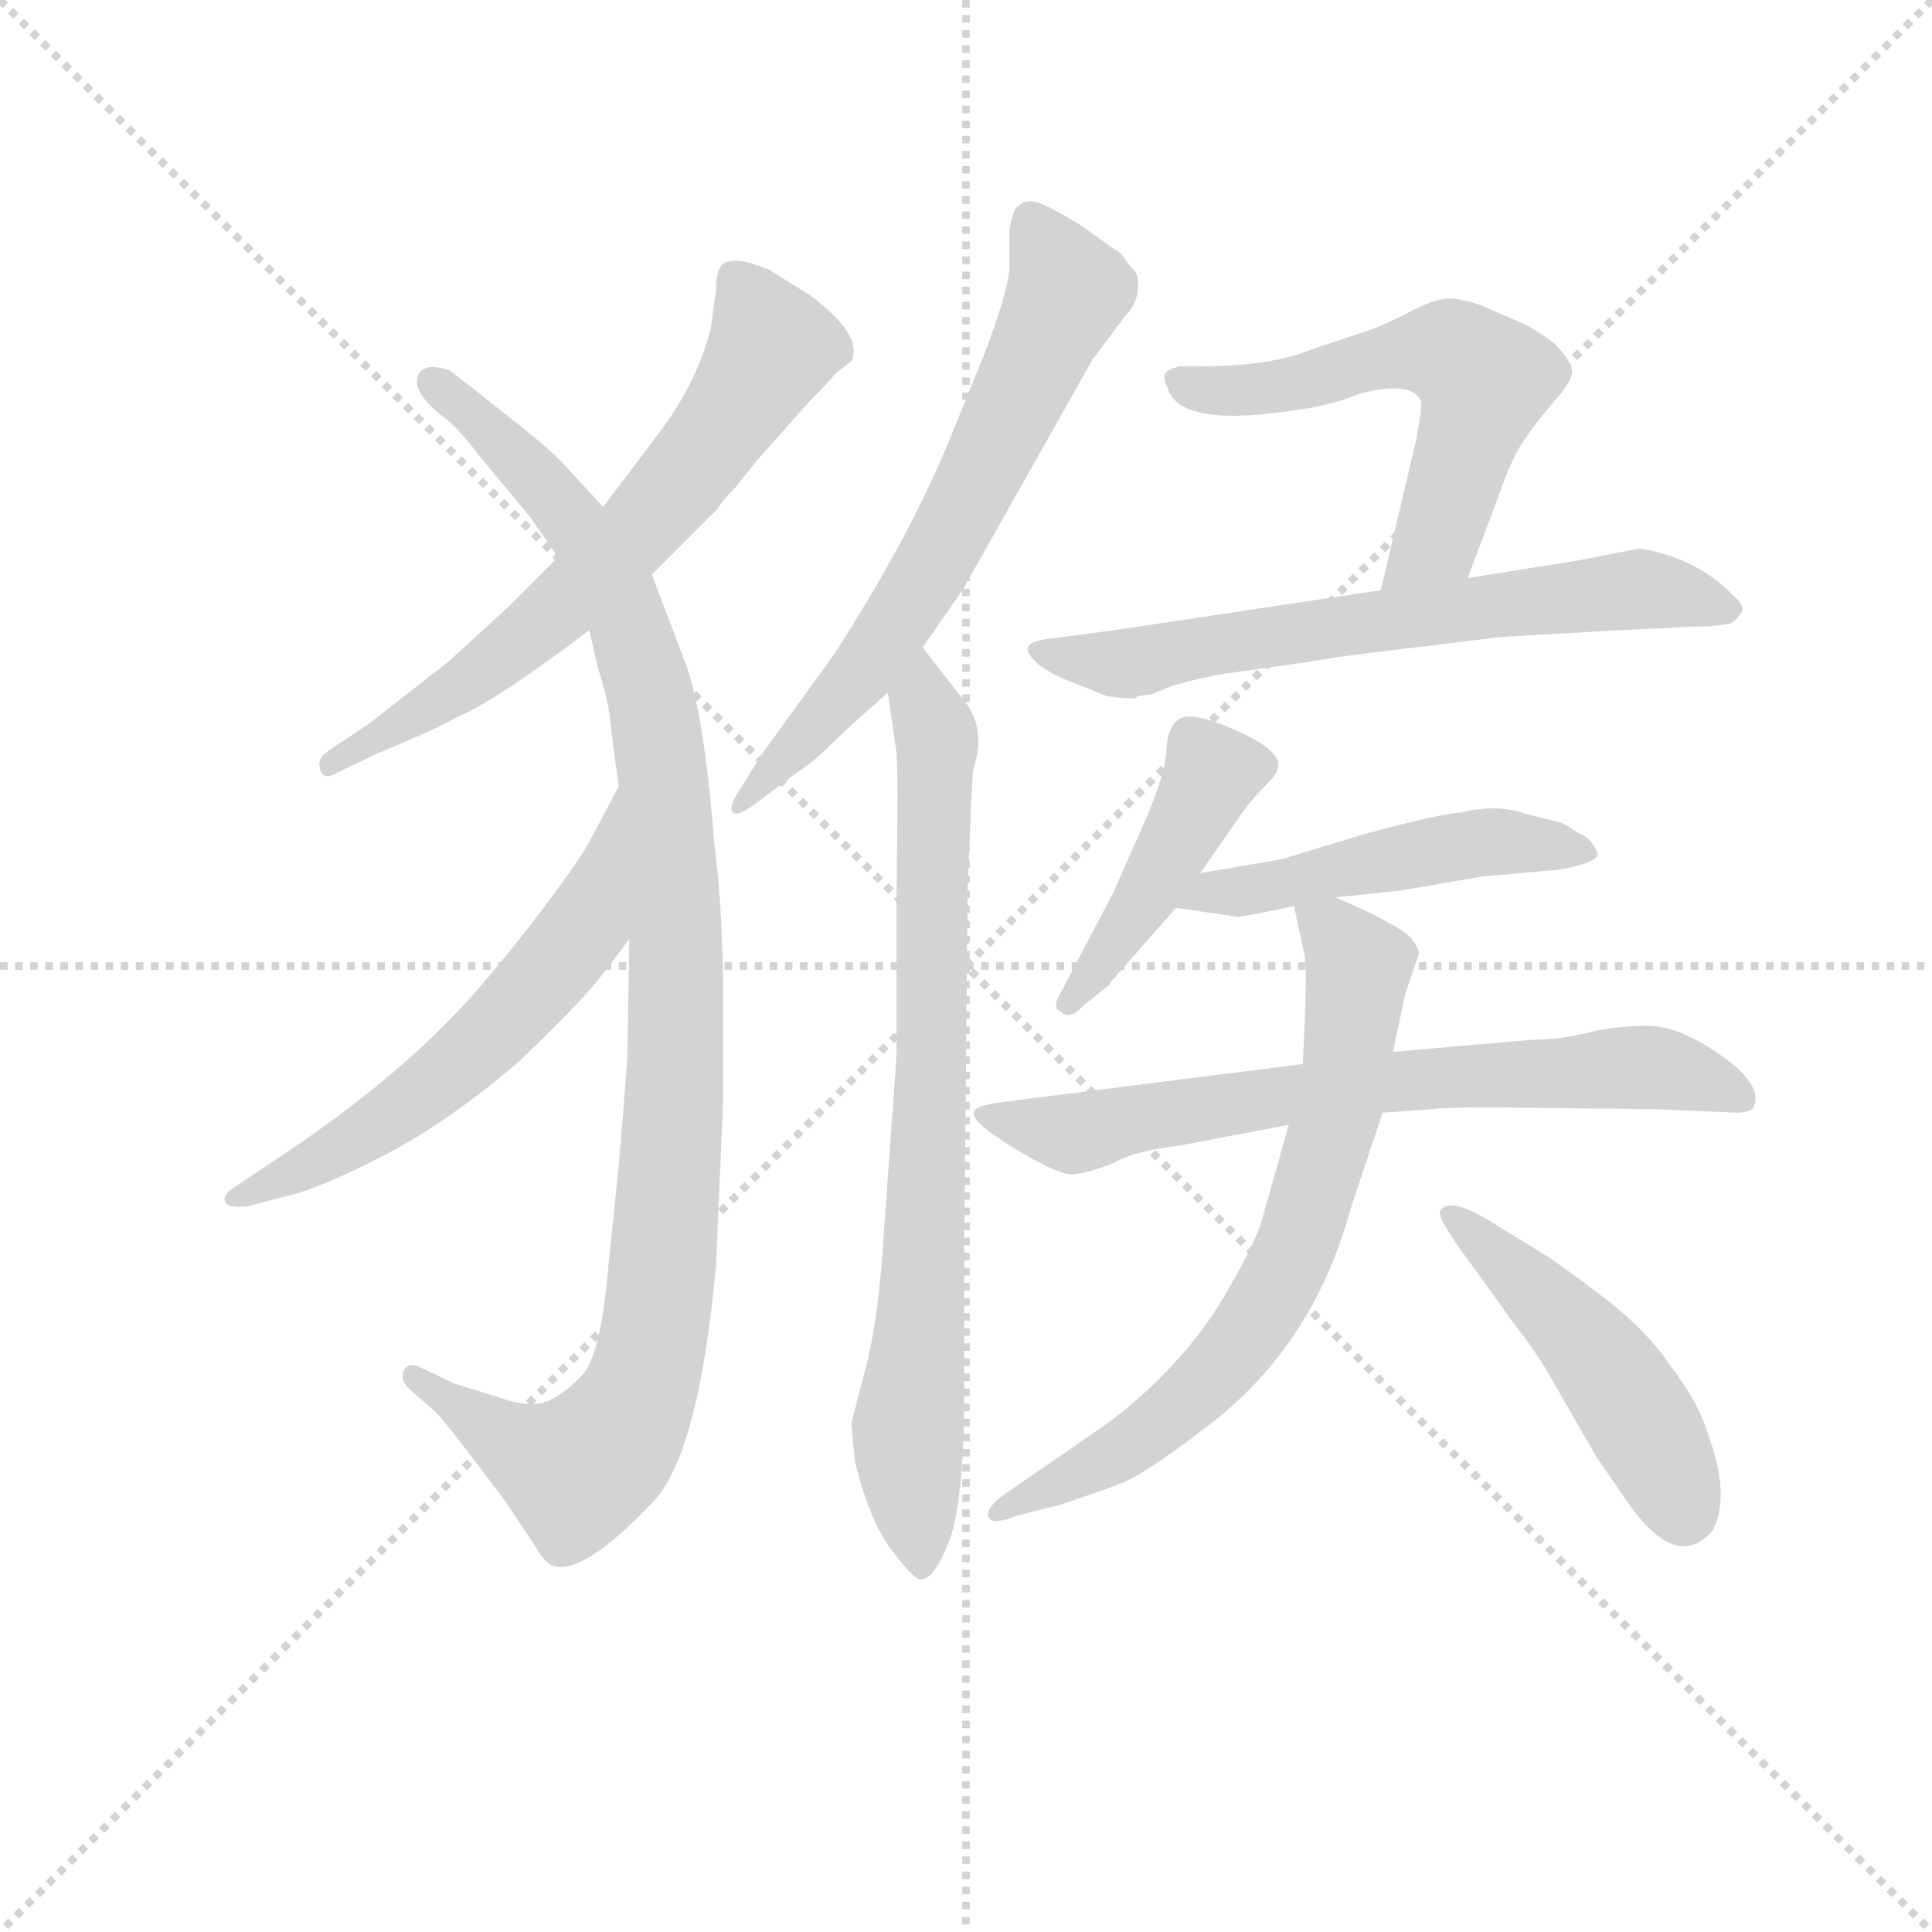 <svg version="1.1" viewBox="0 0 1024 1024" xmlns="http://www.w3.org/2000/svg">
  <g stroke="lightgray" stroke-dasharray="1,1" stroke-width="1" transform="scale(4, 4)">
    <line x1="0" y1="0" x2="256" y2="256"></line>
    <line x1="256" y1="0" x2="0" y2="256"></line>
    <line x1="128" y1="0" x2="128" y2="256"></line>
    <line x1="0" y1="128" x2="256" y2="128"></line>
  </g>
<g transform="scale(0.92, -0.92) translate(60, -900)">
   <style type="text/css">
    @keyframes keyframes0 {
      from {
       stroke: blue;
       stroke-dashoffset: 654;
       stroke-width: 128;
       }
       68% {
       animation-timing-function: step-end;
       stroke: blue;
       stroke-dashoffset: 0;
       stroke-width: 128;
       }
       to {
       stroke: black;
       stroke-width: 1024;
       }
       }
       #make-me-a-hanzi-animation-0 {
         animation: keyframes0 0.782s both;
         animation-delay: 0s;
         animation-timing-function: linear;
       }
    @keyframes keyframes1 {
      from {
       stroke: blue;
       stroke-dashoffset: 1053;
       stroke-width: 128;
       }
       77% {
       animation-timing-function: step-end;
       stroke: blue;
       stroke-dashoffset: 0;
       stroke-width: 128;
       }
       to {
       stroke: black;
       stroke-width: 1024;
       }
       }
       #make-me-a-hanzi-animation-1 {
         animation: keyframes1 1.107s both;
         animation-delay: 0.782s;
         animation-timing-function: linear;
       }
    @keyframes keyframes2 {
      from {
       stroke: blue;
       stroke-dashoffset: 578;
       stroke-width: 128;
       }
       65% {
       animation-timing-function: step-end;
       stroke: blue;
       stroke-dashoffset: 0;
       stroke-width: 128;
       }
       to {
       stroke: black;
       stroke-width: 1024;
       }
       }
       #make-me-a-hanzi-animation-2 {
         animation: keyframes2 0.72s both;
         animation-delay: 1.889s;
         animation-timing-function: linear;
       }
    @keyframes keyframes3 {
      from {
       stroke: blue;
       stroke-dashoffset: 650;
       stroke-width: 128;
       }
       68% {
       animation-timing-function: step-end;
       stroke: blue;
       stroke-dashoffset: 0;
       stroke-width: 128;
       }
       to {
       stroke: black;
       stroke-width: 1024;
       }
       }
       #make-me-a-hanzi-animation-3 {
         animation: keyframes3 0.779s both;
         animation-delay: 2.61s;
         animation-timing-function: linear;
       }
    @keyframes keyframes4 {
      from {
       stroke: blue;
       stroke-dashoffset: 780;
       stroke-width: 128;
       }
       72% {
       animation-timing-function: step-end;
       stroke: blue;
       stroke-dashoffset: 0;
       stroke-width: 128;
       }
       to {
       stroke: black;
       stroke-width: 1024;
       }
       }
       #make-me-a-hanzi-animation-4 {
         animation: keyframes4 0.885s both;
         animation-delay: 3.389s;
         animation-timing-function: linear;
       }
    @keyframes keyframes5 {
      from {
       stroke: blue;
       stroke-dashoffset: 573;
       stroke-width: 128;
       }
       65% {
       animation-timing-function: step-end;
       stroke: blue;
       stroke-dashoffset: 0;
       stroke-width: 128;
       }
       to {
       stroke: black;
       stroke-width: 1024;
       }
       }
       #make-me-a-hanzi-animation-5 {
         animation: keyframes5 0.716s both;
         animation-delay: 4.273s;
         animation-timing-function: linear;
       }
    @keyframes keyframes6 {
      from {
       stroke: blue;
       stroke-dashoffset: 652;
       stroke-width: 128;
       }
       68% {
       animation-timing-function: step-end;
       stroke: blue;
       stroke-dashoffset: 0;
       stroke-width: 128;
       }
       to {
       stroke: black;
       stroke-width: 1024;
       }
       }
       #make-me-a-hanzi-animation-6 {
         animation: keyframes6 0.781s both;
         animation-delay: 4.99s;
         animation-timing-function: linear;
       }
    @keyframes keyframes7 {
      from {
       stroke: blue;
       stroke-dashoffset: 439;
       stroke-width: 128;
       }
       59% {
       animation-timing-function: step-end;
       stroke: blue;
       stroke-dashoffset: 0;
       stroke-width: 128;
       }
       to {
       stroke: black;
       stroke-width: 1024;
       }
       }
       #make-me-a-hanzi-animation-7 {
         animation: keyframes7 0.607s both;
         animation-delay: 5.77s;
         animation-timing-function: linear;
       }
    @keyframes keyframes8 {
      from {
       stroke: blue;
       stroke-dashoffset: 490;
       stroke-width: 128;
       }
       61% {
       animation-timing-function: step-end;
       stroke: blue;
       stroke-dashoffset: 0;
       stroke-width: 128;
       }
       to {
       stroke: black;
       stroke-width: 1024;
       }
       }
       #make-me-a-hanzi-animation-8 {
         animation: keyframes8 0.649s both;
         animation-delay: 6.377s;
         animation-timing-function: linear;
       }
    @keyframes keyframes9 {
      from {
       stroke: blue;
       stroke-dashoffset: 697;
       stroke-width: 128;
       }
       69% {
       animation-timing-function: step-end;
       stroke: blue;
       stroke-dashoffset: 0;
       stroke-width: 128;
       }
       to {
       stroke: black;
       stroke-width: 1024;
       }
       }
       #make-me-a-hanzi-animation-9 {
         animation: keyframes9 0.817s both;
         animation-delay: 7.026s;
         animation-timing-function: linear;
       }
    @keyframes keyframes10 {
      from {
       stroke: blue;
       stroke-dashoffset: 699;
       stroke-width: 128;
       }
       69% {
       animation-timing-function: step-end;
       stroke: blue;
       stroke-dashoffset: 0;
       stroke-width: 128;
       }
       to {
       stroke: black;
       stroke-width: 1024;
       }
       }
       #make-me-a-hanzi-animation-10 {
         animation: keyframes10 0.819s both;
         animation-delay: 7.843s;
         animation-timing-function: linear;
       }
    @keyframes keyframes11 {
      from {
       stroke: blue;
       stroke-dashoffset: 477;
       stroke-width: 128;
       }
       61% {
       animation-timing-function: step-end;
       stroke: blue;
       stroke-dashoffset: 0;
       stroke-width: 128;
       }
       to {
       stroke: black;
       stroke-width: 1024;
       }
       }
       #make-me-a-hanzi-animation-11 {
         animation: keyframes11 0.638s both;
         animation-delay: 8.662s;
         animation-timing-function: linear;
       }
</style>
<path d="M 315.5 569.0 L 353.5 607.0 Q 355.5 611.0 363.5 619.0 L 375.5 634.0 L 406.5 669.0 Q 420.5 683.0 420.5 684.0 L 430.5 692.0 Q 437.5 707.0 406.5 730.0 L 382.5 745.0 L 370.5 749.0 Q 359.5 751.0 356.0 747.5 Q 352.5 744.0 352.5 733.0 L 349.5 711.0 Q 342.5 682.0 321.5 653.0 L 287.5 608.0 L 261.5 579.0 L 233.5 551.0 Q 231.5 549.0 198.5 519.0 L 152.5 483.0 L 128.5 467.0 Q 122.5 463.0 124.5 456.5 Q 126.5 450.0 134.5 455.0 L 157.5 466.0 Q 191.5 480.0 203.5 487.0 Q 225.5 496.0 279.5 537.0 L 315.5 569.0 Z" fill="lightgray"></path> 
<path d="M 302.5 359.0 L 301.5 292.0 Q 299.5 264.0 296.5 229.0 L 290.5 171.0 Q 286.5 122.0 276.5 109.0 Q 265.5 97.0 256.0 93.0 Q 246.5 89.0 232.0 93.5 Q 217.5 98.0 201.5 103.0 L 180.5 113.0 Q 174.5 115.0 172.5 110.0 Q 170.5 105.0 175.5 100.0 L 190.5 87.0 Q 194.5 83.0 208.5 65.0 L 230.5 36.0 L 248.5 9.0 Q 253.5 0.0 258.5 -2.0 Q 275.5 -8.0 315.5 34.0 Q 342.5 61.0 352.5 171.0 L 356.5 263.0 L 356.5 340.0 Q 355.5 385.0 351.5 414.0 Q 345.5 491.0 334.5 519.0 L 315.5 569.0 L 287.5 608.0 L 262.5 635.0 Q 255.5 642.0 240.5 654.0 L 216.5 673.0 Q 201.5 685.0 199.0 686.5 Q 196.5 688.0 190.5 688.5 Q 184.5 689.0 181.5 685.0 Q 175.5 675.0 196.5 659.0 Q 203.5 654.0 216.5 637.0 L 245.5 602.0 L 261.5 579.0 L 279.5 537.0 L 284.5 515.0 Q 290.5 496.0 291.5 485.5 Q 292.5 475.0 296.5 447.0 L 302.5 359.0 Z" fill="lightgray"></path> 
<path d="M 296.5 447.0 L 279.5 415.0 Q 272.5 402.0 245.5 367.0 Q 217.5 331.0 198.5 312.0 Q 160.5 273.0 100.5 233.0 L 73.5 215.0 Q 68.5 211.0 69.5 208.0 Q 70.5 204.0 82.5 205.0 L 105.5 211.0 Q 123.5 215.0 160.5 234.0 Q 197.5 253.0 238.5 288.0 Q 263.5 312.0 273.5 323.0 Q 283.5 333.0 302.5 359.0 C 320.5 383.0 310.5 473.0 296.5 447.0 Z" fill="lightgray"></path> 
<path d="M 471.5 527.0 L 494.5 560.0 L 569.5 693.0 L 587.5 717.0 Q 594.5 724.0 595.5 732.5 Q 596.5 741.0 593.5 744.0 Q 590.5 747.0 588.0 751.0 Q 585.5 755.0 582.5 756.0 L 561.5 771.0 Q 546.5 780.0 539.0 783.0 Q 531.5 786.0 526.5 781.0 Q 523.5 780.0 521.5 767.0 L 521.5 744.0 Q 519.5 729.0 507.5 697.0 L 485.5 643.0 Q 462.5 588.0 420.5 523.0 L 378.5 465.0 L 367.5 447.0 Q 360.5 437.0 361.5 433.0 Q 363.5 428.0 376.5 438.0 L 396.5 453.0 Q 408.5 461.0 416.5 469.0 Q 424.5 477.0 451.5 501.0 L 471.5 527.0 Z" fill="lightgray"></path> 
<path d="M 432.5 58.0 Q 441.5 22.0 454.5 6.0 Q 466.5 -10.0 470.5 -10.0 Q 478.5 -10.0 487.5 14.0 Q 495.5 39.0 495.5 97.0 L 495.5 179.0 L 497.5 388.0 Q 499.5 441.0 500.5 456.0 Q 509.5 482.0 492.5 500.0 L 471.5 527.0 C 453.5 551.0 447.5 531.0 451.5 501.0 L 456.5 466.0 Q 457.5 454.0 456.5 385.0 L 456.5 292.0 L 449.5 194.0 Q 446.5 141.0 438.5 111.0 Q 430.5 81.0 430.5 79.0 L 432.5 58.0 Z" fill="lightgray"></path> 
<path d="M 785.5 567.0 L 802.5 612.0 Q 811.5 638.0 818.5 647.0 Q 824.5 656.0 835.5 669.0 Q 846.5 681.0 845.5 687.0 Q 844.5 693.0 835.5 702.0 Q 825.5 710.0 816.5 714.0 L 793.5 724.0 Q 782.5 728.0 774.5 728.0 Q 766.5 728.0 751.5 720.0 Q 736.5 712.0 723.5 708.0 L 696.5 699.0 Q 672.5 689.0 632.5 689.0 L 619.5 689.0 Q 612.5 687.0 611.5 685.0 Q 609.5 683.0 612.5 677.0 Q 618.5 654.0 681.5 663.0 Q 706.5 666.0 722.5 673.0 Q 753.5 681.0 758.5 669.0 Q 759.5 665.0 755.5 645.0 L 735.5 560.0 C 728.5 531.0 774.5 539.0 785.5 567.0 Z" fill="lightgray"></path> 
<path d="M 603.5 500.0 L 615.5 505.0 Q 633.5 510.0 646.5 512.0 L 689.5 518.0 Q 713.5 522.0 722.5 523.0 L 804.5 533.0 L 873.5 537.0 L 896.5 538.0 L 915.5 539.0 Q 929.5 539.0 937.5 541.0 Q 941.5 544.0 943.5 547.5 Q 945.5 551.0 937.5 558.0 Q 916.5 579.0 884.5 584.0 L 848.5 577.0 L 785.5 567.0 L 735.5 560.0 L 582.5 537.0 Q 552.5 533.0 544.5 532.0 Q 525.5 530.0 535.5 520.0 Q 539.5 515.0 552.5 509.0 L 577.5 499.0 Q 590.5 497.0 594.5 498.0 L 595.5 499.0 L 603.5 500.0 Z" fill="lightgray"></path> 
<path d="M 631.5 397.0 L 656.5 433.0 Q 662.5 441.0 671.5 450.0 Q 680.5 459.0 673.0 466.5 Q 665.5 474.0 645.5 482.0 Q 625.5 490.0 619.0 485.5 Q 612.5 481.0 612.0 468.0 Q 611.5 455.0 600.5 429.0 L 581.5 386.0 L 549.5 325.0 Q 546.5 319.0 551.5 317.0 Q 556.5 312.0 564.5 321.0 L 579.5 333.0 L 579.5 334.0 Q 580.5 335.0 581.5 336.0 L 617.5 377.0 L 631.5 397.0 Z" fill="lightgray"></path> 
<path d="M 617.5 377.0 L 651.5 372.0 Q 653.5 371.0 685.5 378.0 L 709.5 383.0 L 747.5 387.0 L 793.5 395.0 L 838.5 399.0 Q 860.5 403.0 860.5 408.0 Q 857.5 416.0 851.5 419.0 Q 845.5 422.0 843.5 424.0 L 839.5 426.0 L 819.5 431.0 Q 802.5 437.0 782.5 432.0 Q 767.5 431.0 724.5 419.0 Q 681.5 406.0 678.5 405.0 L 631.5 397.0 C 601.5 392.0 587.5 381.0 617.5 377.0 Z" fill="lightgray"></path> 
<path d="M 690.5 287.0 L 516.5 265.0 Q 502.5 263.0 501.5 260.0 Q 497.5 255.0 523.5 239.0 Q 549.5 223.0 558.0 223.5 Q 566.5 224.0 581.5 230.0 Q 593.5 237.0 619.5 240.0 L 682.5 252.0 L 736.5 259.0 L 765.5 261.0 Q 770.5 262.0 799.5 262.0 L 893.5 261.0 L 940.5 259.0 Q 949.5 259.0 950.5 263.0 Q 955.5 275.0 931.5 292.0 Q 907.5 309.0 889.0 309.0 Q 870.5 309.0 854.5 305.0 Q 838.5 301.0 822.5 301.0 L 742.5 294.0 L 690.5 287.0 Z" fill="lightgray"></path> 
<path d="M 685.5 378.0 L 691.5 350.0 Q 693.5 344.0 690.5 287.0 L 682.5 252.0 L 667.5 199.0 Q 663.5 183.0 641.5 147.0 Q 618.5 111.0 579.5 81.0 L 518.5 39.0 Q 507.5 31.0 509.5 26.0 Q 511.5 21.0 526.5 27.0 L 550.5 33.0 Q 571.5 40.0 587.5 46.0 Q 602.5 53.0 632.5 76.0 Q 696.5 123.0 718.5 205.0 L 736.5 259.0 L 742.5 294.0 L 749.5 327.0 L 757.5 351.0 Q 755.5 359.0 747.5 364.0 Q 739.5 369.0 729.5 374.0 L 709.5 383.0 C 682.5 395.0 681.5 395.0 685.5 378.0 Z" fill="lightgray"></path> 
<path d="M 923.5 75.0 Q 918.5 92.0 902.5 113.0 Q 888.5 134.0 862.0 154.0 Q 835.5 174.0 828.5 178.0 L 802.5 194.0 Q 774.5 212.0 769.5 202.0 Q 768.5 197.0 789.5 169.0 L 812.5 137.0 Q 825.5 121.0 836.5 101.0 L 859.5 61.0 L 879.5 32.0 Q 906.5 -5.0 926.5 18.0 Q 937.5 38.0 923.5 75.0 Z" fill="lightgray"></path> 
      <clipPath id="make-me-a-hanzi-clip-0">
      <path d="M 315.5 569.0 L 353.5 607.0 Q 355.5 611.0 363.5 619.0 L 375.5 634.0 L 406.5 669.0 Q 420.5 683.0 420.5 684.0 L 430.5 692.0 Q 437.5 707.0 406.5 730.0 L 382.5 745.0 L 370.5 749.0 Q 359.5 751.0 356.0 747.5 Q 352.5 744.0 352.5 733.0 L 349.5 711.0 Q 342.5 682.0 321.5 653.0 L 287.5 608.0 L 261.5 579.0 L 233.5 551.0 Q 231.5 549.0 198.5 519.0 L 152.5 483.0 L 128.5 467.0 Q 122.5 463.0 124.5 456.5 Q 126.5 450.0 134.5 455.0 L 157.5 466.0 Q 191.5 480.0 203.5 487.0 Q 225.5 496.0 279.5 537.0 L 315.5 569.0 Z" fill="lightgray"></path>
      </clipPath>
      <path clip-path="url(#make-me-a-hanzi-clip-0)" d="M 364.5 738.0 L 385.5 700.0 L 338.5 630.0 L 244.5 533.0 L 130.5 460.0 " fill="none" id="make-me-a-hanzi-animation-0" stroke-dasharray="526 1052" stroke-linecap="round"></path>

      <clipPath id="make-me-a-hanzi-clip-1">
      <path d="M 302.5 359.0 L 301.5 292.0 Q 299.5 264.0 296.5 229.0 L 290.5 171.0 Q 286.5 122.0 276.5 109.0 Q 265.5 97.0 256.0 93.0 Q 246.5 89.0 232.0 93.5 Q 217.5 98.0 201.5 103.0 L 180.5 113.0 Q 174.5 115.0 172.5 110.0 Q 170.5 105.0 175.5 100.0 L 190.5 87.0 Q 194.5 83.0 208.5 65.0 L 230.5 36.0 L 248.5 9.0 Q 253.5 0.0 258.5 -2.0 Q 275.5 -8.0 315.5 34.0 Q 342.5 61.0 352.5 171.0 L 356.5 263.0 L 356.5 340.0 Q 355.5 385.0 351.5 414.0 Q 345.5 491.0 334.5 519.0 L 315.5 569.0 L 287.5 608.0 L 262.5 635.0 Q 255.5 642.0 240.5 654.0 L 216.5 673.0 Q 201.5 685.0 199.0 686.5 Q 196.5 688.0 190.5 688.5 Q 184.5 689.0 181.5 685.0 Q 175.5 675.0 196.5 659.0 Q 203.5 654.0 216.5 637.0 L 245.5 602.0 L 261.5 579.0 L 279.5 537.0 L 284.5 515.0 Q 290.5 496.0 291.5 485.5 Q 292.5 475.0 296.5 447.0 L 302.5 359.0 Z" fill="lightgray"></path>
      </clipPath>
      <path clip-path="url(#make-me-a-hanzi-clip-1)" d="M 188.5 680.0 L 262.5 610.0 L 294.5 561.0 L 312.5 507.0 L 323.5 441.0 L 329.5 302.0 L 318.5 141.0 L 311.5 105.0 L 293.5 71.0 L 272.5 52.0 L 239.5 66.0 L 178.5 106.0 " fill="none" id="make-me-a-hanzi-animation-1" stroke-dasharray="925 1850" stroke-linecap="round"></path>

      <clipPath id="make-me-a-hanzi-clip-2">
      <path d="M 296.5 447.0 L 279.5 415.0 Q 272.5 402.0 245.5 367.0 Q 217.5 331.0 198.5 312.0 Q 160.5 273.0 100.5 233.0 L 73.5 215.0 Q 68.5 211.0 69.5 208.0 Q 70.5 204.0 82.5 205.0 L 105.5 211.0 Q 123.5 215.0 160.5 234.0 Q 197.5 253.0 238.5 288.0 Q 263.5 312.0 273.5 323.0 Q 283.5 333.0 302.5 359.0 C 320.5 383.0 310.5 473.0 296.5 447.0 Z" fill="lightgray"></path>
      </clipPath>
      <path clip-path="url(#make-me-a-hanzi-clip-2)" d="M 291.5 429.0 L 276.5 365.0 L 217.5 299.0 L 144.5 244.0 L 76.5 209.0 " fill="none" id="make-me-a-hanzi-animation-2" stroke-dasharray="450 900" stroke-linecap="round"></path>

      <clipPath id="make-me-a-hanzi-clip-3">
      <path d="M 471.5 527.0 L 494.5 560.0 L 569.5 693.0 L 587.5 717.0 Q 594.5 724.0 595.5 732.5 Q 596.5 741.0 593.5 744.0 Q 590.5 747.0 588.0 751.0 Q 585.5 755.0 582.5 756.0 L 561.5 771.0 Q 546.5 780.0 539.0 783.0 Q 531.5 786.0 526.5 781.0 Q 523.5 780.0 521.5 767.0 L 521.5 744.0 Q 519.5 729.0 507.5 697.0 L 485.5 643.0 Q 462.5 588.0 420.5 523.0 L 378.5 465.0 L 367.5 447.0 Q 360.5 437.0 361.5 433.0 Q 363.5 428.0 376.5 438.0 L 396.5 453.0 Q 408.5 461.0 416.5 469.0 Q 424.5 477.0 451.5 501.0 L 471.5 527.0 Z" fill="lightgray"></path>
      </clipPath>
      <path clip-path="url(#make-me-a-hanzi-clip-3)" d="M 534.5 770.0 L 555.5 732.0 L 507.5 631.0 L 446.5 526.0 L 368.5 439.0 " fill="none" id="make-me-a-hanzi-animation-3" stroke-dasharray="522 1044" stroke-linecap="round"></path>

      <clipPath id="make-me-a-hanzi-clip-4">
      <path d="M 432.5 58.0 Q 441.5 22.0 454.5 6.0 Q 466.5 -10.0 470.5 -10.0 Q 478.5 -10.0 487.5 14.0 Q 495.5 39.0 495.5 97.0 L 495.5 179.0 L 497.5 388.0 Q 499.5 441.0 500.5 456.0 Q 509.5 482.0 492.5 500.0 L 471.5 527.0 C 453.5 551.0 447.5 531.0 451.5 501.0 L 456.5 466.0 Q 457.5 454.0 456.5 385.0 L 456.5 292.0 L 449.5 194.0 Q 446.5 141.0 438.5 111.0 Q 430.5 81.0 430.5 79.0 L 432.5 58.0 Z" fill="lightgray"></path>
      </clipPath>
      <path clip-path="url(#make-me-a-hanzi-clip-4)" d="M 471.5 520.0 L 471.5 496.0 L 480.5 468.0 L 477.5 291.0 L 462.5 76.0 L 471.5 -2.0 " fill="none" id="make-me-a-hanzi-animation-4" stroke-dasharray="652 1304" stroke-linecap="round"></path>

      <clipPath id="make-me-a-hanzi-clip-5">
      <path d="M 785.5 567.0 L 802.5 612.0 Q 811.5 638.0 818.5 647.0 Q 824.5 656.0 835.5 669.0 Q 846.5 681.0 845.5 687.0 Q 844.5 693.0 835.5 702.0 Q 825.5 710.0 816.5 714.0 L 793.5 724.0 Q 782.5 728.0 774.5 728.0 Q 766.5 728.0 751.5 720.0 Q 736.5 712.0 723.5 708.0 L 696.5 699.0 Q 672.5 689.0 632.5 689.0 L 619.5 689.0 Q 612.5 687.0 611.5 685.0 Q 609.5 683.0 612.5 677.0 Q 618.5 654.0 681.5 663.0 Q 706.5 666.0 722.5 673.0 Q 753.5 681.0 758.5 669.0 Q 759.5 665.0 755.5 645.0 L 735.5 560.0 C 728.5 531.0 774.5 539.0 785.5 567.0 Z" fill="lightgray"></path>
      </clipPath>
      <path clip-path="url(#make-me-a-hanzi-clip-5)" d="M 617.5 682.0 L 635.5 675.0 L 670.5 676.0 L 769.5 698.0 L 795.5 681.0 L 767.5 590.0 L 741.5 566.0 " fill="none" id="make-me-a-hanzi-animation-5" stroke-dasharray="445 890" stroke-linecap="round"></path>

      <clipPath id="make-me-a-hanzi-clip-6">
      <path d="M 603.5 500.0 L 615.5 505.0 Q 633.5 510.0 646.5 512.0 L 689.5 518.0 Q 713.5 522.0 722.5 523.0 L 804.5 533.0 L 873.5 537.0 L 896.5 538.0 L 915.5 539.0 Q 929.5 539.0 937.5 541.0 Q 941.5 544.0 943.5 547.5 Q 945.5 551.0 937.5 558.0 Q 916.5 579.0 884.5 584.0 L 848.5 577.0 L 785.5 567.0 L 735.5 560.0 L 582.5 537.0 Q 552.5 533.0 544.5 532.0 Q 525.5 530.0 535.5 520.0 Q 539.5 515.0 552.5 509.0 L 577.5 499.0 Q 590.5 497.0 594.5 498.0 L 595.5 499.0 L 603.5 500.0 Z" fill="lightgray"></path>
      </clipPath>
      <path clip-path="url(#make-me-a-hanzi-clip-6)" d="M 543.5 523.0 L 585.5 517.0 L 684.5 536.0 L 882.5 561.0 L 934.5 550.0 " fill="none" id="make-me-a-hanzi-animation-6" stroke-dasharray="524 1048" stroke-linecap="round"></path>

      <clipPath id="make-me-a-hanzi-clip-7">
      <path d="M 631.5 397.0 L 656.5 433.0 Q 662.5 441.0 671.5 450.0 Q 680.5 459.0 673.0 466.5 Q 665.5 474.0 645.5 482.0 Q 625.5 490.0 619.0 485.5 Q 612.5 481.0 612.0 468.0 Q 611.5 455.0 600.5 429.0 L 581.5 386.0 L 549.5 325.0 Q 546.5 319.0 551.5 317.0 Q 556.5 312.0 564.5 321.0 L 579.5 333.0 L 579.5 334.0 Q 580.5 335.0 581.5 336.0 L 617.5 377.0 L 631.5 397.0 Z" fill="lightgray"></path>
      </clipPath>
      <path clip-path="url(#make-me-a-hanzi-clip-7)" d="M 665.5 459.0 L 638.5 455.0 L 599.5 383.0 L 556.5 323.0 " fill="none" id="make-me-a-hanzi-animation-7" stroke-dasharray="311 622" stroke-linecap="round"></path>

      <clipPath id="make-me-a-hanzi-clip-8">
      <path d="M 617.5 377.0 L 651.5 372.0 Q 653.5 371.0 685.5 378.0 L 709.5 383.0 L 747.5 387.0 L 793.5 395.0 L 838.5 399.0 Q 860.5 403.0 860.5 408.0 Q 857.5 416.0 851.5 419.0 Q 845.5 422.0 843.5 424.0 L 839.5 426.0 L 819.5 431.0 Q 802.5 437.0 782.5 432.0 Q 767.5 431.0 724.5 419.0 Q 681.5 406.0 678.5 405.0 L 631.5 397.0 C 601.5 392.0 587.5 381.0 617.5 377.0 Z" fill="lightgray"></path>
      </clipPath>
      <path clip-path="url(#make-me-a-hanzi-clip-8)" d="M 623.5 380.0 L 791.5 415.0 L 853.5 411.0 " fill="none" id="make-me-a-hanzi-animation-8" stroke-dasharray="362 724" stroke-linecap="round"></path>

      <clipPath id="make-me-a-hanzi-clip-9">
      <path d="M 690.5 287.0 L 516.5 265.0 Q 502.5 263.0 501.5 260.0 Q 497.5 255.0 523.5 239.0 Q 549.5 223.0 558.0 223.5 Q 566.5 224.0 581.5 230.0 Q 593.5 237.0 619.5 240.0 L 682.5 252.0 L 736.5 259.0 L 765.5 261.0 Q 770.5 262.0 799.5 262.0 L 893.5 261.0 L 940.5 259.0 Q 949.5 259.0 950.5 263.0 Q 955.5 275.0 931.5 292.0 Q 907.5 309.0 889.0 309.0 Q 870.5 309.0 854.5 305.0 Q 838.5 301.0 822.5 301.0 L 742.5 294.0 L 690.5 287.0 Z" fill="lightgray"></path>
      </clipPath>
      <path clip-path="url(#make-me-a-hanzi-clip-9)" d="M 510.5 259.0 L 518.5 252.0 L 558.5 247.0 L 738.5 277.0 L 883.5 285.0 L 913.5 281.0 L 942.5 267.0 " fill="none" id="make-me-a-hanzi-animation-9" stroke-dasharray="569 1138" stroke-linecap="round"></path>

      <clipPath id="make-me-a-hanzi-clip-10">
      <path d="M 685.5 378.0 L 691.5 350.0 Q 693.5 344.0 690.5 287.0 L 682.5 252.0 L 667.5 199.0 Q 663.5 183.0 641.5 147.0 Q 618.5 111.0 579.5 81.0 L 518.5 39.0 Q 507.5 31.0 509.5 26.0 Q 511.5 21.0 526.5 27.0 L 550.5 33.0 Q 571.5 40.0 587.5 46.0 Q 602.5 53.0 632.5 76.0 Q 696.5 123.0 718.5 205.0 L 736.5 259.0 L 742.5 294.0 L 749.5 327.0 L 757.5 351.0 Q 755.5 359.0 747.5 364.0 Q 739.5 369.0 729.5 374.0 L 709.5 383.0 C 682.5 395.0 681.5 395.0 685.5 378.0 Z" fill="lightgray"></path>
      </clipPath>
      <path clip-path="url(#make-me-a-hanzi-clip-10)" d="M 692.5 372.0 L 707.5 365.0 L 722.5 343.0 L 710.5 260.0 L 688.5 187.0 L 670.5 150.0 L 626.5 96.0 L 592.5 68.0 L 515.5 32.0 " fill="none" id="make-me-a-hanzi-animation-10" stroke-dasharray="571 1142" stroke-linecap="round"></path>

      <clipPath id="make-me-a-hanzi-clip-11">
      <path d="M 923.5 75.0 Q 918.5 92.0 902.5 113.0 Q 888.5 134.0 862.0 154.0 Q 835.5 174.0 828.5 178.0 L 802.5 194.0 Q 774.5 212.0 769.5 202.0 Q 768.5 197.0 789.5 169.0 L 812.5 137.0 Q 825.5 121.0 836.5 101.0 L 859.5 61.0 L 879.5 32.0 Q 906.5 -5.0 926.5 18.0 Q 937.5 38.0 923.5 75.0 Z" fill="lightgray"></path>
      </clipPath>
      <path clip-path="url(#make-me-a-hanzi-clip-11)" d="M 774.5 200.0 L 860.5 118.0 L 892.5 70.0 L 909.5 29.0 " fill="none" id="make-me-a-hanzi-animation-11" stroke-dasharray="349 698" stroke-linecap="round"></path>

</g>
</svg>
